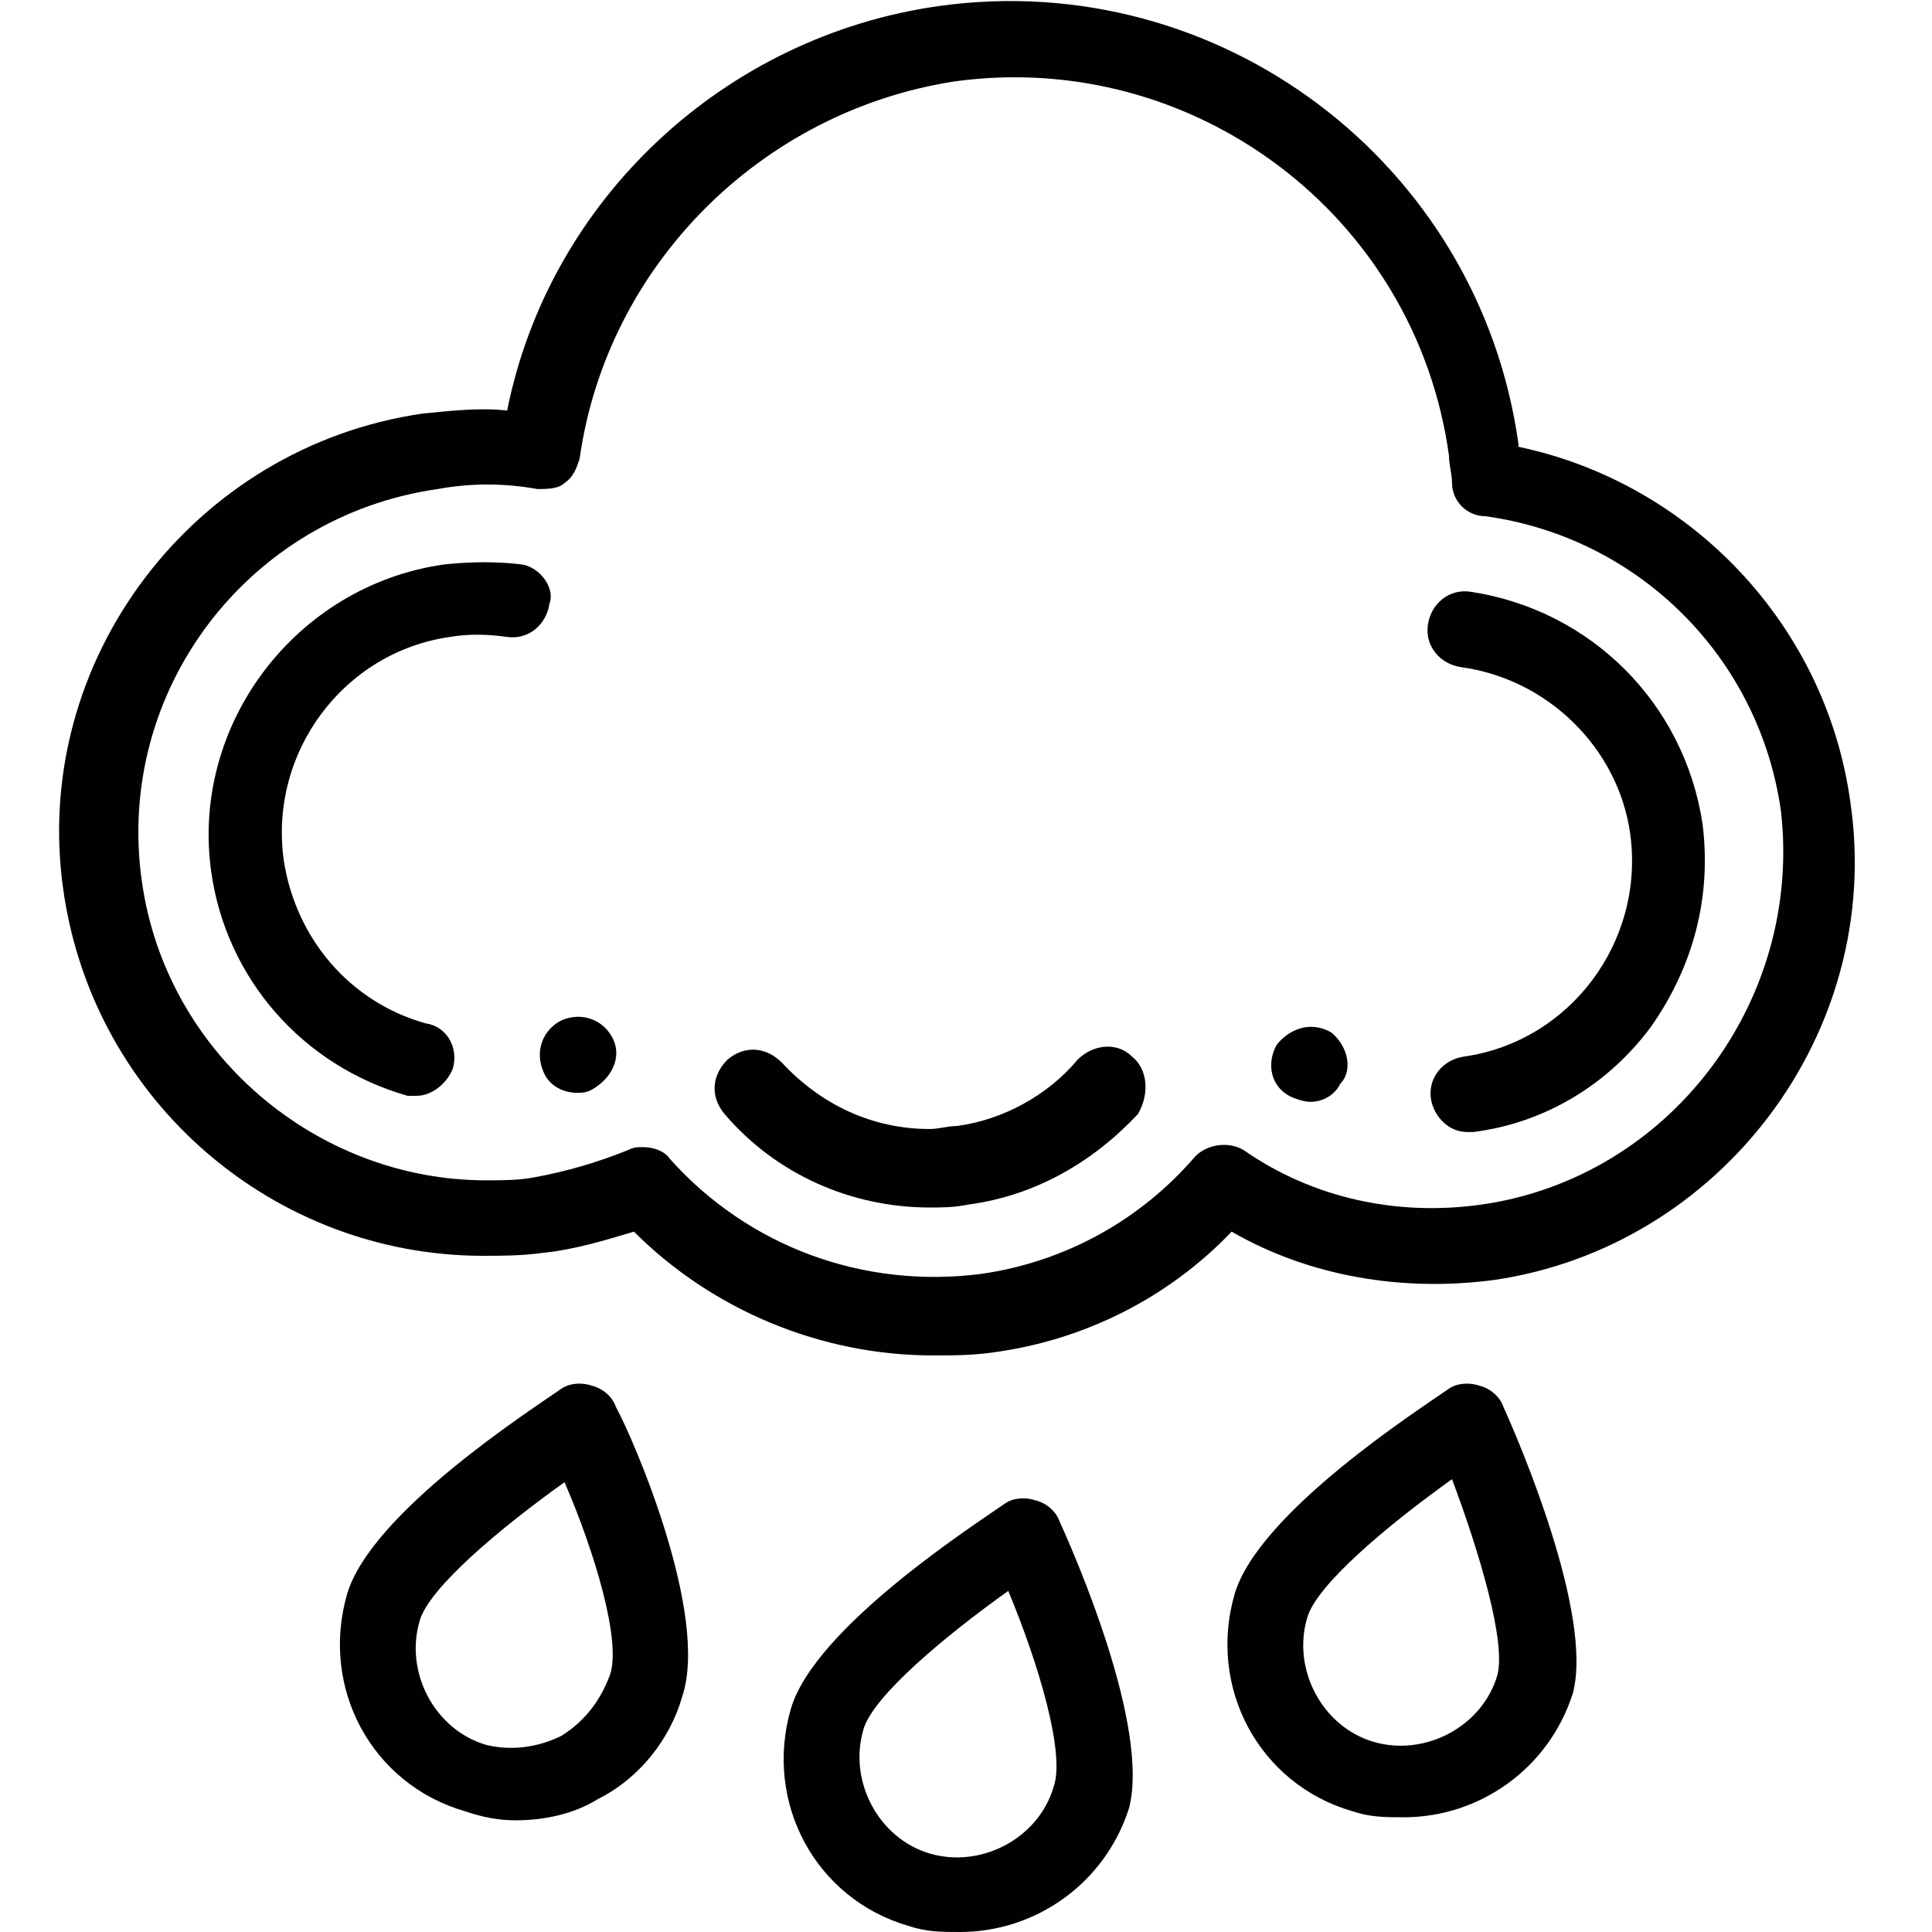 <?xml version="1.0" encoding="utf-8"?>
<!-- Generator: Adobe Illustrator 19.0.0, SVG Export Plug-In . SVG Version: 6.00 Build 0)  -->
<svg version="1.1" id="Layer_1" xmlns="http://www.w3.org/2000/svg" xmlns:xlink="http://www.w3.org/1999/xlink" x="0px" y="0px"
	 width="64px" height="64px" viewBox="0 0 64 64" enable-background="new 0 0 64 64" xml:space="preserve">
<g>
	<g>
		<path fill="#010101" d="M61.3,26.6c-0.8-5.9-5.3-10.6-11-11.8c0,0,0,0,0-0.1C49,5.4,40.4-1.1,31.1,0.2c-7.1,1-12.9,6.4-14.3,13.4
			c-0.9-0.1-1.8,0-2.8,0.1C6.4,14.8,1,21.9,2.1,29.5c1,7,7,12.1,13.9,12.1c0.6,0,1.3,0,2-0.1c1-0.1,2-0.4,3-0.7
			c2.6,2.6,6.2,4.1,9.9,4.1c0.7,0,1.3,0,2-0.1c3-0.4,5.8-1.8,7.9-4c2.6,1.5,5.7,2,8.7,1.6C57,41.3,62.4,34.2,61.3,26.6z M49.1,39.9
			c-2.8,0.4-5.6-0.2-7.9-1.8c-0.5-0.3-1.2-0.2-1.6,0.2c-1.8,2.1-4.3,3.5-7.1,3.9c-3.9,0.5-7.7-0.9-10.3-3.8C22,38.1,21.6,38,21.3,38
			c-0.2,0-0.3,0-0.5,0.1c-1,0.4-2,0.7-3.1,0.9c-0.5,0.1-1.1,0.1-1.6,0.1c-5.6,0-10.6-4.2-11.4-9.9c-0.9-6.3,3.5-12.1,9.8-13
			c1.1-0.2,2.2-0.2,3.3,0c0.3,0,0.7,0,0.9-0.2c0.3-0.2,0.4-0.5,0.5-0.8c0.9-6.4,6-11.5,12.4-12.5C39.5,1.6,46.9,7.1,48,15.1
			c0,0.3,0.1,0.6,0.1,0.9c0,0.6,0.5,1.1,1.1,1.1c5.1,0.7,9.1,4.7,9.8,9.8C59.7,33.2,55.3,39,49.1,39.9z"/>
	</g>
</g>
<g>
	<g>
		<path fill="#010101" d="M44.1,34.2L44.1,34.2c-0.7-0.4-1.4-0.1-1.8,0.4c-0.3,0.5-0.3,1.3,0.4,1.7c0.2,0.1,0.5,0.2,0.7,0.2
			c0.4,0,0.8-0.2,1-0.6C44.8,35.5,44.7,34.7,44.1,34.2z"/>
	</g>
</g>
<g>
	<g>
		<path fill="#010101" d="M56.4,27.3c-0.6-4-3.7-7.1-7.7-7.7c-0.7-0.1-1.3,0.4-1.4,1.1s0.4,1.3,1.1,1.4c2.9,0.4,5.2,2.7,5.6,5.5
			c0.5,3.6-2,6.9-5.5,7.4c-0.7,0.1-1.2,0.7-1.1,1.4c0.1,0.6,0.6,1.1,1.2,1.1c0.1,0,0.1,0,0.2,0c2.4-0.3,4.5-1.6,5.9-3.5
			C56.1,32,56.7,29.7,56.4,27.3z"/>
	</g>
</g>
<g>
	<g>
		<path fill="#010101" d="M17.3,18.7c-0.8-0.1-1.7-0.1-2.6,0C9.8,19.4,6.3,24,7,28.9c0.5,3.5,3,6.4,6.5,7.4c0.1,0,0.2,0,0.3,0
			c0.5,0,1-0.4,1.2-0.9c0.2-0.7-0.2-1.4-0.9-1.5c-2.5-0.7-4.3-2.8-4.7-5.4c-0.5-3.6,2-6.9,5.5-7.4c0.6-0.1,1.2-0.1,1.9,0
			s1.3-0.4,1.4-1.1C18.4,19.5,17.9,18.8,17.3,18.7z"/>
	</g>
</g>
<g>
	<g>
		<path fill="#010101" d="M20.3,34.4c-0.3-0.6-1-0.9-1.7-0.6l0,0c-0.6,0.3-0.9,1-0.6,1.7c0.2,0.5,0.7,0.7,1.1,0.7
			c0.2,0,0.3,0,0.5-0.1C20.3,35.7,20.6,35,20.3,34.4z"/>
	</g>
</g>
<g>
	<g>
		<path fill="#010101" d="M37.5,35c-0.5-0.5-1.3-0.4-1.8,0.1c-1,1.2-2.5,2-4,2.2c-0.3,0-0.6,0.1-0.9,0.1c-1.9,0-3.6-0.8-4.9-2.2
			c-0.5-0.5-1.2-0.6-1.8-0.1c-0.5,0.5-0.6,1.2-0.1,1.8c1.7,2,4.2,3.1,6.8,3.1c0.4,0,0.8,0,1.3-0.1c2.2-0.3,4.1-1.4,5.6-3
			C38.1,36.2,38,35.4,37.5,35z"/>
	</g>
</g>
<g>
	<g>
		<path fill="#010101" d="M35.1,50.4c-0.1-0.3-0.4-0.6-0.8-0.7c-0.3-0.1-0.7-0.1-1,0.1c-1,0.7-6.3,4.1-7.1,6.8
			c-0.9,3.1,0.8,6.3,3.9,7.2c0.6,0.2,1.1,0.2,1.7,0.2c2.5,0,4.8-1.6,5.6-4.1C38.1,57.2,35.6,51.5,35.1,50.4z M34.9,59.2
			c-0.5,1.7-2.4,2.7-4.1,2.2s-2.7-2.4-2.2-4.1c0.3-1.1,2.7-3.1,4.8-4.6C34.4,55.1,35.3,58.1,34.9,59.2z"/>
	</g>
</g>
<g>
	<g>
		<path fill="#010101" d="M49.8,46.6c-0.1-0.3-0.4-0.6-0.8-0.7c-0.3-0.1-0.7-0.1-1,0.1c-1,0.7-6.3,4.1-7.1,6.8
			c-0.9,3.1,0.8,6.3,3.9,7.2c0.6,0.2,1.1,0.2,1.7,0.2c2.5,0,4.8-1.6,5.6-4.1C52.8,53.5,50.3,47.7,49.8,46.6z M49.6,55.5
			c-0.5,1.7-2.4,2.7-4.1,2.2s-2.7-2.4-2.2-4.1c0.3-1.1,2.7-3.1,4.8-4.6C49,51.4,49.9,54.4,49.6,55.5z"/>
	</g>
</g>
<g>
	<g>
		<path fill="#010101" d="M20.4,46.6c-0.1-0.3-0.4-0.6-0.8-0.7c-0.3-0.1-0.7-0.1-1,0.1c-1,0.7-6.3,4.1-7.1,6.8
			c-0.9,3.1,0.8,6.3,3.9,7.2c0.6,0.2,1.1,0.3,1.7,0.3c0.9,0,1.9-0.2,2.7-0.7c1.4-0.7,2.4-2,2.8-3.4C23.5,53.5,21,47.7,20.4,46.6z
			 M20.2,55.5c-0.3,0.8-0.8,1.5-1.6,2c-0.8,0.4-1.7,0.5-2.5,0.3c-1.7-0.5-2.7-2.4-2.2-4.1c0.3-1.1,2.7-3.1,4.8-4.6
			C19.7,51.4,20.6,54.4,20.2,55.5z"/>
	</g>
</g>
</svg>
